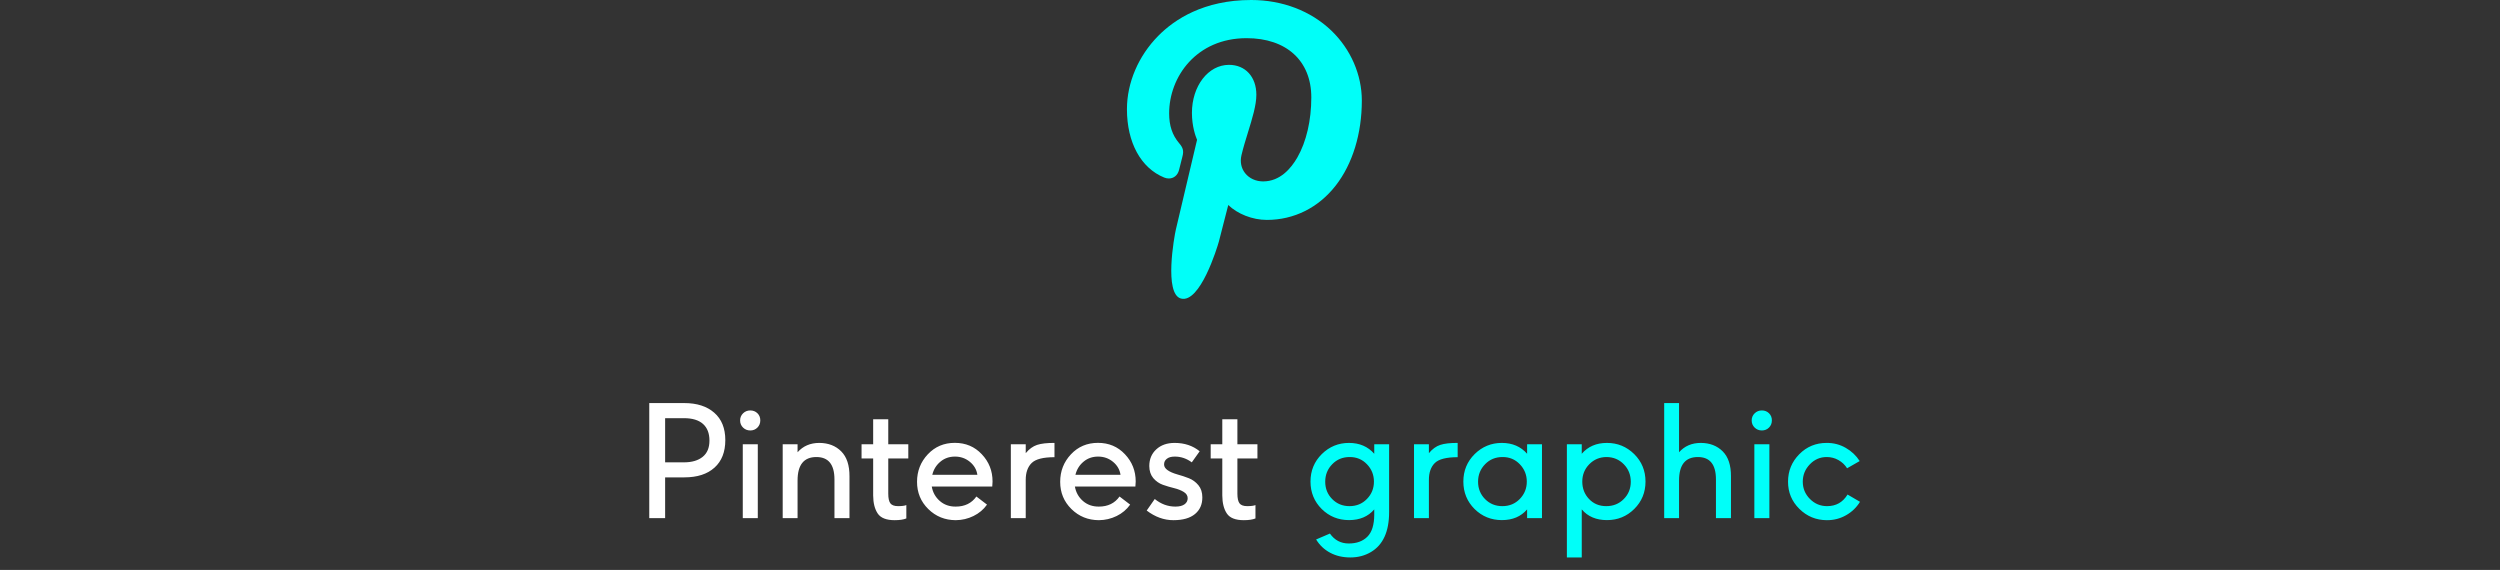 <svg width="193" height="44" viewBox="0 0 193 44" fill="none" xmlns="http://www.w3.org/2000/svg">
<rect x="0" y="0" width="193" height="44" fill="#333333" stroke="none"/>
<path d="M102.782 2.364C101.193 0.84 98.996 0 96.593 0C92.923 0 90.666 1.504 89.419 2.766C87.881 4.322 87 6.387 87 8.432C87 11 88.074 12.971 89.873 13.705C89.994 13.754 90.115 13.779 90.234 13.779C90.614 13.779 90.915 13.531 91.019 13.132C91.08 12.904 91.22 12.34 91.281 12.095C91.412 11.612 91.307 11.38 91.021 11.043C90.501 10.428 90.258 9.699 90.258 8.752C90.258 5.938 92.354 2.947 96.238 2.947C99.319 2.947 101.233 4.699 101.233 7.518C101.233 9.297 100.85 10.945 100.154 12.158C99.671 13 98.82 14.005 97.514 14.005C96.95 14.005 96.442 13.773 96.122 13.368C95.82 12.986 95.72 12.492 95.842 11.978C95.979 11.396 96.167 10.79 96.348 10.203C96.679 9.132 96.991 8.121 96.991 7.314C96.991 5.934 96.142 5.006 94.88 5.006C93.275 5.006 92.017 6.636 92.017 8.717C92.017 9.738 92.289 10.501 92.412 10.794C92.209 11.651 91.008 16.744 90.78 17.704C90.648 18.265 89.854 22.692 91.168 23.046C92.644 23.442 93.964 19.13 94.099 18.642C94.207 18.246 94.588 16.747 94.822 15.826C95.534 16.513 96.682 16.977 97.799 16.977C99.904 16.977 101.797 16.03 103.129 14.31C104.422 12.642 105.133 10.317 105.133 7.763C105.133 5.767 104.276 3.799 102.782 2.364Z" fill="#00FFF9"/>
<path d="M52.801 35.693C53.41 35.693 53.891 35.553 54.242 35.272C54.594 34.99 54.77 34.57 54.77 34.012C54.77 33.453 54.603 33.025 54.272 32.728C53.94 32.432 53.449 32.283 52.801 32.283H51.348V35.693H52.801ZM50.123 40V31.117H52.824C53.801 31.117 54.572 31.365 55.139 31.861C55.709 32.357 55.994 33.062 55.994 33.977C55.994 34.891 55.717 35.598 55.162 36.098C54.607 36.602 53.828 36.853 52.824 36.853H51.348V40H50.123ZM57.342 40V34.299H58.502V40H57.342ZM58.473 33.01C58.324 33.158 58.141 33.232 57.922 33.232C57.703 33.232 57.518 33.158 57.365 33.01C57.213 32.861 57.137 32.678 57.137 32.459C57.137 32.24 57.213 32.057 57.365 31.908C57.518 31.76 57.703 31.686 57.922 31.686C58.141 31.686 58.324 31.758 58.473 31.902C58.621 32.047 58.695 32.23 58.695 32.453C58.695 32.676 58.621 32.861 58.473 33.01ZM64.42 40V37.012C64.42 35.859 63.955 35.283 63.025 35.283C62.057 35.283 61.572 35.887 61.572 37.094V40H60.424V34.299H61.572V34.914C61.998 34.434 62.559 34.193 63.254 34.193C63.949 34.197 64.512 34.414 64.941 34.844C65.371 35.273 65.584 35.916 65.58 36.772V40H64.42ZM69.066 40.158C68.426 40.158 67.99 39.986 67.76 39.643C67.529 39.299 67.412 38.834 67.408 38.248V35.395H66.512V34.299H67.408V32.365H68.574V34.299H70.121V35.395H68.574V38.113C68.574 38.457 68.627 38.703 68.732 38.852C68.842 39 69.041 39.074 69.33 39.074C69.619 39.074 69.832 39.047 69.969 38.992V40.023C69.754 40.113 69.453 40.158 69.066 40.158ZM74.873 35.652C74.545 35.383 74.162 35.248 73.725 35.248C73.287 35.248 72.912 35.379 72.6 35.641C72.283 35.902 72.074 36.24 71.973 36.654H75.453C75.394 36.256 75.201 35.922 74.873 35.652ZM71.662 39.297C71.084 38.727 70.795 38.027 70.795 37.199C70.795 36.371 71.072 35.662 71.627 35.072C72.182 34.482 72.877 34.188 73.713 34.188C74.549 34.188 75.242 34.48 75.793 35.066C76.348 35.652 76.625 36.353 76.625 37.17C76.625 37.275 76.617 37.406 76.602 37.562H71.932C72.01 38.012 72.217 38.383 72.553 38.676C72.889 38.969 73.299 39.113 73.783 39.109C74.478 39.109 75.01 38.85 75.377 38.33L76.197 38.957C75.932 39.332 75.584 39.625 75.154 39.836C74.725 40.047 74.268 40.154 73.783 40.158C72.947 40.154 72.24 39.867 71.662 39.297ZM78.037 40V34.299H79.186V34.984C79.451 34.664 79.744 34.451 80.064 34.346C80.385 34.24 80.832 34.19 81.406 34.193V35.295C80.535 35.295 79.947 35.445 79.643 35.746C79.338 36.047 79.186 36.48 79.186 37.047V40H78.037ZM85.924 35.652C85.596 35.383 85.213 35.248 84.775 35.248C84.338 35.248 83.963 35.379 83.65 35.641C83.334 35.902 83.125 36.24 83.023 36.654H86.504C86.445 36.256 86.252 35.922 85.924 35.652ZM82.713 39.297C82.135 38.727 81.846 38.027 81.846 37.199C81.846 36.371 82.123 35.662 82.678 35.072C83.232 34.482 83.928 34.188 84.764 34.188C85.6 34.188 86.293 34.48 86.844 35.066C87.398 35.652 87.676 36.353 87.676 37.17C87.676 37.275 87.668 37.406 87.652 37.562H82.982C83.061 38.012 83.268 38.383 83.603 38.676C83.939 38.969 84.35 39.113 84.834 39.109C85.529 39.109 86.061 38.85 86.428 38.33L87.248 38.957C86.982 39.332 86.635 39.625 86.205 39.836C85.775 40.047 85.318 40.154 84.834 40.158C83.998 40.154 83.291 39.867 82.713 39.297ZM90.74 39.109C91.045 39.109 91.279 39.051 91.443 38.934C91.607 38.816 91.689 38.66 91.689 38.465C91.689 38.266 91.588 38.103 91.385 37.978C91.182 37.853 90.936 37.756 90.647 37.685C90.357 37.615 90.068 37.529 89.779 37.428C89.49 37.326 89.242 37.154 89.035 36.912C88.832 36.67 88.728 36.359 88.725 35.98C88.725 35.453 88.904 35.023 89.264 34.691C89.623 34.359 90.096 34.193 90.682 34.193C91.443 34.193 92.088 34.408 92.615 34.838L92.006 35.693C91.607 35.397 91.17 35.248 90.693 35.248C90.42 35.248 90.213 35.307 90.072 35.424C89.932 35.537 89.863 35.684 89.867 35.863C89.867 36.176 90.215 36.432 90.91 36.631C91.199 36.709 91.488 36.805 91.777 36.918C92.066 37.031 92.312 37.211 92.516 37.457C92.719 37.703 92.82 38.016 92.82 38.395C92.824 38.938 92.635 39.367 92.252 39.684C91.869 40 91.314 40.158 90.588 40.158C89.861 40.158 89.174 39.91 88.525 39.414L89.147 38.523C89.627 38.914 90.158 39.109 90.74 39.109ZM96.019 40.158C95.379 40.158 94.943 39.986 94.713 39.643C94.482 39.299 94.365 38.834 94.361 38.248V35.395H93.465V34.299H94.361V32.365H95.527V34.299H97.074V35.395H95.527V38.113C95.527 38.457 95.58 38.703 95.686 38.852C95.795 39 95.994 39.074 96.283 39.074C96.572 39.074 96.785 39.047 96.922 38.992V40.023C96.707 40.113 96.406 40.158 96.019 40.158Z" fill="white"/>
<path d="M105.529 38.518C105.889 38.147 106.068 37.701 106.068 37.182C106.068 36.662 105.889 36.215 105.529 35.84C105.17 35.465 104.723 35.279 104.188 35.283C103.656 35.283 103.211 35.467 102.852 35.834C102.488 36.205 102.307 36.656 102.307 37.188C102.307 37.719 102.486 38.166 102.846 38.529C103.205 38.893 103.65 39.074 104.182 39.074C104.721 39.074 105.17 38.889 105.529 38.518ZM102.037 39.297C101.459 38.719 101.17 38.012 101.17 37.176C101.17 36.34 101.461 35.633 102.043 35.055C102.629 34.48 103.328 34.193 104.141 34.193C104.953 34.193 105.604 34.473 106.092 35.031V34.299H107.24V39.531C107.24 41.039 106.771 42.068 105.834 42.619C105.365 42.897 104.836 43.035 104.246 43.035C103.66 43.035 103.141 42.914 102.688 42.672C102.234 42.43 101.873 42.088 101.604 41.647L102.67 41.19C103.029 41.701 103.514 41.957 104.123 41.957C104.732 41.957 105.211 41.783 105.559 41.435C105.91 41.088 106.088 40.522 106.092 39.736V39.326C105.619 39.877 104.971 40.152 104.146 40.152C103.318 40.152 102.615 39.867 102.037 39.297ZM109.162 40V34.299H110.311V34.984C110.576 34.664 110.869 34.451 111.189 34.346C111.51 34.24 111.957 34.19 112.531 34.193V35.295C111.66 35.295 111.072 35.445 110.768 35.746C110.463 36.047 110.311 36.48 110.311 37.047V40H109.162ZM117.33 38.518C117.689 38.147 117.869 37.701 117.869 37.182C117.869 36.662 117.689 36.215 117.33 35.84C116.971 35.465 116.523 35.279 115.988 35.283C115.457 35.283 115.012 35.467 114.652 35.834C114.289 36.205 114.107 36.656 114.107 37.188C114.107 37.719 114.287 38.166 114.646 38.529C115.006 38.893 115.451 39.074 115.982 39.074C116.521 39.074 116.971 38.889 117.33 38.518ZM117.893 40V39.326C117.42 39.877 116.771 40.152 115.947 40.152C115.119 40.152 114.416 39.867 113.838 39.297C113.26 38.719 112.971 38.012 112.971 37.176C112.971 36.34 113.262 35.633 113.844 35.055C114.43 34.48 115.129 34.193 115.941 34.193C116.754 34.193 117.404 34.473 117.893 35.031V34.299H119.041V40H117.893ZM122.691 35.84C122.332 36.207 122.152 36.654 122.152 37.182C122.152 37.709 122.326 38.156 122.674 38.523C123.021 38.891 123.465 39.074 124.004 39.074C124.543 39.074 124.992 38.893 125.352 38.529C125.715 38.166 125.896 37.719 125.896 37.188C125.896 36.656 125.717 36.207 125.357 35.84C124.998 35.473 124.553 35.287 124.021 35.283C123.494 35.287 123.051 35.473 122.691 35.84ZM120.963 43.035V34.299H122.111V35.031C122.592 34.473 123.24 34.193 124.057 34.193C124.873 34.193 125.574 34.48 126.16 35.055C126.742 35.633 127.033 36.34 127.033 37.176C127.033 38.012 126.744 38.717 126.166 39.291C125.588 39.865 124.885 40.152 124.057 40.152C123.229 40.152 122.58 39.877 122.111 39.326V43.035H120.963ZM132.471 40V37.012C132.471 35.859 132.006 35.283 131.076 35.283C130.107 35.283 129.623 35.887 129.623 37.094V40H128.475V31.117H129.623V34.914C130.049 34.434 130.609 34.193 131.305 34.193C132 34.197 132.562 34.414 132.992 34.844C133.422 35.273 133.635 35.916 133.631 36.772V40H132.471ZM135.436 40V34.299H136.596V40H135.436ZM136.566 33.01C136.418 33.158 136.234 33.232 136.016 33.232C135.797 33.232 135.611 33.158 135.459 33.01C135.307 32.861 135.23 32.678 135.23 32.459C135.23 32.24 135.307 32.057 135.459 31.908C135.611 31.76 135.797 31.686 136.016 31.686C136.234 31.686 136.418 31.758 136.566 31.902C136.715 32.047 136.789 32.23 136.789 32.453C136.789 32.676 136.715 32.861 136.566 33.01ZM141.025 40.158C140.201 40.154 139.496 39.863 138.91 39.285C138.324 38.707 138.033 38.006 138.037 37.182C138.037 36.357 138.326 35.652 138.904 35.066C139.482 34.48 140.189 34.19 141.025 34.193C141.553 34.19 142.041 34.316 142.49 34.574C142.939 34.832 143.299 35.172 143.568 35.594L142.596 36.15C142.428 35.885 142.205 35.674 141.928 35.518C141.65 35.361 141.35 35.283 141.025 35.283C140.514 35.283 140.078 35.471 139.719 35.846C139.355 36.225 139.174 36.672 139.174 37.188C139.174 37.703 139.357 38.147 139.725 38.518C140.092 38.889 140.533 39.074 141.049 39.074C141.744 39.074 142.271 38.775 142.631 38.178L143.592 38.74C143.326 39.174 142.967 39.52 142.514 39.777C142.061 40.035 141.564 40.162 141.025 40.158Z" fill="#00FFF9"/>
</svg>
